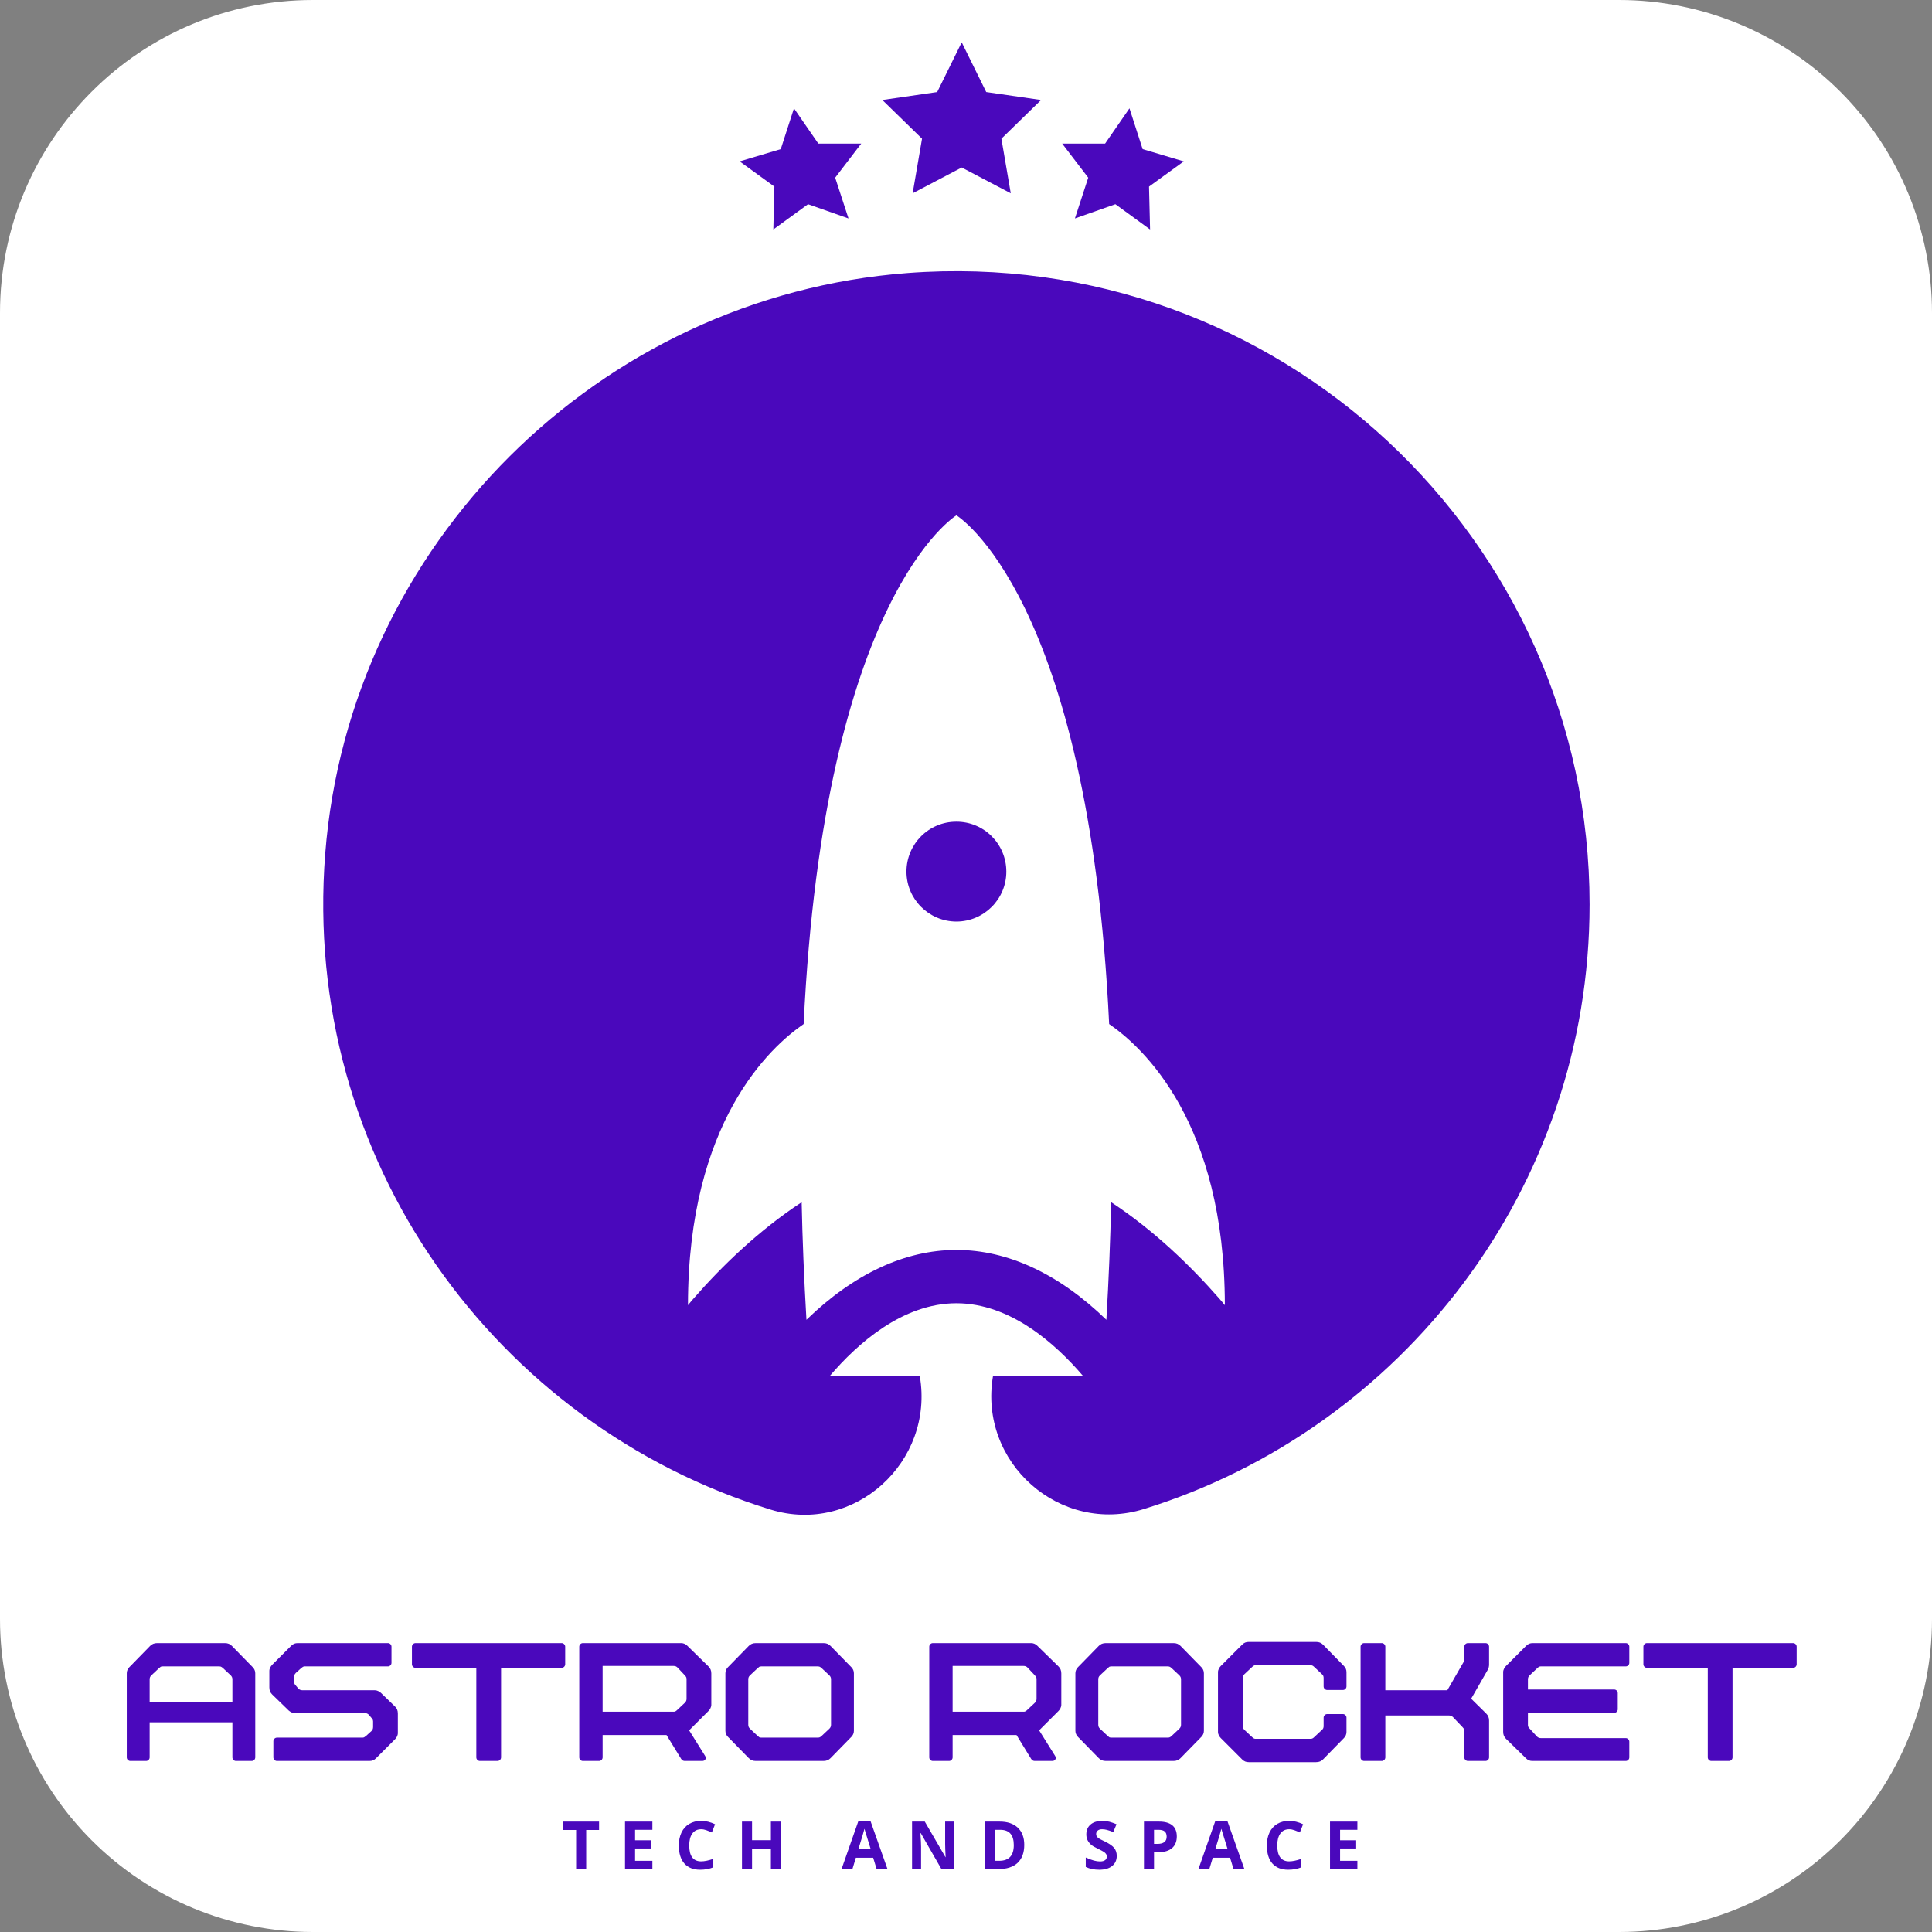 <svg xmlns="http://www.w3.org/2000/svg" xmlns:xlink="http://www.w3.org/1999/xlink" width="500" zoomAndPan="magnify" viewBox="0 0 375 375" height="500" preserveAspectRatio="xMidYMid meet" version="1.0"><rect x="0" y="0" width="375" height="375" fill="#808080" stroke="none"/><defs><g/><clipPath id="b89b367a9a"><path d="M 60.75 0 L 314.25 0 C 330.363 0 345.812 6.402 357.207 17.793 C 368.598 29.188 375 44.637 375 60.75 L 375 314.25 C 375 330.363 368.598 345.812 357.207 357.207 C 345.812 368.598 330.363 375 314.25 375 L 60.75 375 C 44.637 375 29.188 368.598 17.793 357.207 C 6.402 345.812 0 330.363 0 314.25 L 0 60.75 C 0 27.199 27.199 0 60.75 0 Z M 60.75 0 " clip-rule="nonzero"/></clipPath><clipPath id="a42318c7ea"><path d="M 62 52 L 309 52 L 309 295 L 62 295 Z M 62 52 " clip-rule="nonzero"/></clipPath><clipPath id="0af0e2b40b"><path d="M -3.391 176.898 L 188.59 -15.082 L 376.855 173.184 L 184.875 365.164 Z M -3.391 176.898 " clip-rule="nonzero"/></clipPath><clipPath id="7c4bec3be9"><path d="M -3.391 176.898 L 188.59 -15.082 L 376.855 173.184 L 184.875 365.164 Z M -3.391 176.898 " clip-rule="nonzero"/></clipPath><clipPath id="f318d707cc"><path d="M 175 159 L 196 159 L 196 179 L 175 179 Z M 175 159 " clip-rule="nonzero"/></clipPath><clipPath id="24639d373b"><path d="M -3.391 176.898 L 188.59 -15.082 L 376.855 173.184 L 184.875 365.164 Z M -3.391 176.898 " clip-rule="nonzero"/></clipPath><clipPath id="96596788b4"><path d="M -3.391 176.898 L 188.59 -15.082 L 376.855 173.184 L 184.875 365.164 Z M -3.391 176.898 " clip-rule="nonzero"/></clipPath><clipPath id="325cf1753a"><path d="M 171 8.113 L 203 8.113 L 203 38 L 171 38 Z M 171 8.113 " clip-rule="nonzero"/></clipPath><clipPath id="b51c6eaef0"><path d="M 206 21 L 229.816 21 L 229.816 44.863 L 206 44.863 Z M 206 21 " clip-rule="nonzero"/></clipPath><clipPath id="21b9b7f207"><path d="M 143.566 21 L 168 21 L 168 44.863 L 143.566 44.863 Z M 143.566 21 " clip-rule="nonzero"/></clipPath></defs><g clip-path="url(#b89b367a9a)"><rect x="-37.5" width="450" fill="#ffffff" y="-37.5" height="450" fill-opacity="1"/></g><g clip-path="url(#a42318c7ea)"><g clip-path="url(#0af0e2b40b)"><g clip-path="url(#7c4bec3be9)"><path fill="#4a08bc" d="M 237.742 253.336 C 237.387 252.914 237.051 252.473 236.68 252.07 C 231.141 245.754 224.035 238.848 215.727 233.379 L 215.676 233.328 C 215.523 240.57 215.219 248.133 214.746 256.172 C 205.578 247.273 195.617 242.613 185.656 242.613 L 185.641 242.598 C 185.621 242.613 185.621 242.613 185.621 242.613 C 175.66 242.613 165.699 247.273 156.531 256.172 C 156.059 248.133 155.754 240.57 155.602 233.328 L 155.551 233.379 C 147.246 238.848 140.121 245.738 134.582 252.086 C 134.227 252.473 133.891 252.914 133.535 253.336 C 133.551 217.727 149.539 203.191 155.988 198.766 C 159.977 115.461 185.641 100.027 185.641 100.027 C 185.641 100.027 211.301 115.461 215.285 198.766 C 221.734 203.191 237.727 217.727 237.742 253.336 Z M 176.148 52.992 C 116.23 57.531 67.824 105.77 63.129 165.672 C 58.453 225.121 96.375 276.652 149.574 293.012 C 165.73 297.992 181.398 283.777 178.531 267.094 L 178.531 267.062 L 161.09 267.078 C 161.09 267.043 161.074 267.062 161.09 267.043 C 166.441 260.781 175.203 252.965 185.641 252.961 C 196.074 252.961 204.836 260.781 210.188 267.043 C 210.188 267.043 210.172 267.062 210.188 267.078 L 192.746 267.062 C 189.859 283.895 205.766 297.977 222.059 292.895 C 272.102 277.363 308.535 230.625 308.535 175.551 C 308.535 104.641 248.191 47.57 176.148 52.992 " fill-opacity="1" fill-rule="nonzero"/></g></g></g><g clip-path="url(#f318d707cc)"><g clip-path="url(#24639d373b)"><g clip-path="url(#96596788b4)"><path fill="#4a08bc" d="M 195.328 169.188 C 195.328 174.52 190.992 178.859 185.641 178.875 C 180.285 178.859 175.949 174.52 175.945 169.184 C 175.949 163.816 180.285 159.477 185.637 159.492 C 190.992 159.477 195.328 163.816 195.328 169.188 " fill-opacity="1" fill-rule="nonzero"/></g></g></g><g clip-path="url(#325cf1753a)"><path fill="#4a08bc" d="M 186.668 8.215 L 191.426 17.863 L 202.07 19.406 L 194.371 26.918 L 196.188 37.516 L 186.668 32.512 L 177.145 37.516 L 178.965 26.918 L 171.262 19.406 L 181.906 17.863 Z M 186.668 8.215 " fill-opacity="1" fill-rule="nonzero"/></g><g clip-path="url(#b51c6eaef0)"><path fill="#4a08bc" d="M 219.227 21.023 L 221.785 28.945 L 229.77 31.324 L 223.023 36.215 L 223.227 44.539 L 216.496 39.633 L 208.641 42.398 L 211.223 34.484 L 206.168 27.867 L 214.496 27.875 Z M 219.227 21.023 " fill-opacity="1" fill-rule="nonzero"/></g><g clip-path="url(#21b9b7f207)"><path fill="#4a08bc" d="M 154.109 21.023 L 151.547 28.945 L 143.566 31.324 L 150.309 36.215 L 150.105 44.539 L 156.84 39.633 L 164.695 42.398 L 162.109 34.484 L 167.168 27.867 L 158.84 27.875 Z M 154.109 21.023 " fill-opacity="1" fill-rule="nonzero"/></g><g fill="#4a08bc" fill-opacity="1"><g transform="translate(23.234, 341.805)"><g><path d="M 25.809 -18.211 L 21.781 -22.332 C 21.414 -22.695 21.004 -22.879 20.41 -22.879 L 7.277 -22.879 C 6.68 -22.879 6.27 -22.695 5.902 -22.332 L 1.875 -18.211 C 1.555 -17.891 1.371 -17.48 1.371 -17.023 L 1.371 -0.688 C 1.371 -0.32 1.691 0 2.059 0 L 5.125 0 C 5.492 0 5.812 -0.32 5.812 -0.688 L 5.812 -7.504 L 21.875 -7.504 L 21.875 -0.688 C 21.875 -0.32 22.195 0 22.559 0 L 25.625 0 C 25.992 0 26.312 -0.32 26.312 -0.688 L 26.312 -17.023 C 26.312 -17.48 26.129 -17.891 25.809 -18.211 Z M 5.812 -11.484 L 5.812 -15.832 C 5.812 -16.152 5.902 -16.383 6.133 -16.609 L 7.598 -17.984 L 7.871 -18.211 C 7.961 -18.305 8.098 -18.352 8.328 -18.352 L 19.355 -18.352 C 19.539 -18.352 19.676 -18.305 19.812 -18.211 L 20.09 -17.984 L 21.555 -16.609 C 21.781 -16.383 21.875 -16.152 21.875 -15.832 L 21.875 -11.484 Z M 5.812 -11.484 "/></g></g></g><g fill="#4a08bc" fill-opacity="1"><g transform="translate(50.91, 341.805)"><g><path d="M 1.371 -14.277 C 1.371 -13.684 1.555 -13.27 1.922 -12.906 L 5.125 -9.793 C 5.445 -9.52 5.855 -9.289 6.316 -9.289 L 19.906 -9.289 C 20.227 -9.289 20.453 -9.199 20.684 -8.969 L 21.371 -8.145 C 21.461 -8.008 21.508 -7.871 21.508 -7.688 L 21.508 -6.59 C 21.508 -6.27 21.414 -6.039 21.188 -5.812 L 20.18 -4.895 C 19.906 -4.668 19.723 -4.531 19.492 -4.531 L 2.836 -4.531 C 2.473 -4.531 2.152 -4.211 2.152 -3.844 L 2.152 -0.688 C 2.152 -0.32 2.473 0 2.836 0 L 20.773 0 C 21.324 0 21.691 -0.137 22.102 -0.551 L 25.762 -4.211 C 26.039 -4.484 26.312 -4.941 26.312 -5.398 L 26.312 -9.199 C 26.312 -9.793 26.129 -10.25 25.762 -10.57 L 23.016 -13.227 C 22.695 -13.5 22.285 -13.727 21.828 -13.727 L 7.777 -13.727 C 7.457 -13.727 7.23 -13.82 7 -14.047 L 6.316 -14.871 C 6.223 -15.008 6.176 -15.148 6.176 -15.328 L 6.176 -16.289 C 6.176 -16.609 6.27 -16.84 6.496 -17.07 L 7.504 -17.984 C 7.777 -18.211 7.961 -18.352 8.191 -18.352 L 24.391 -18.352 C 24.758 -18.352 25.078 -18.672 25.078 -19.035 L 25.078 -22.195 C 25.078 -22.559 24.758 -22.879 24.391 -22.879 L 6.91 -22.879 C 6.359 -22.879 5.996 -22.742 5.582 -22.332 L 1.922 -18.672 C 1.648 -18.395 1.371 -17.938 1.371 -17.48 Z M 1.371 -14.277 "/></g></g></g><g fill="#4a08bc" fill-opacity="1"><g transform="translate(78.587, 341.805)"><g><path d="M 30.43 -22.879 L 2.059 -22.879 C 1.691 -22.879 1.371 -22.559 1.371 -22.195 L 1.371 -18.762 C 1.371 -18.395 1.691 -18.074 2.059 -18.074 L 13.867 -18.074 L 13.867 -0.688 C 13.867 -0.32 14.188 0 14.551 0 L 17.984 0 C 18.352 0 18.672 -0.32 18.672 -0.688 L 18.672 -18.074 L 30.43 -18.074 C 30.797 -18.074 31.117 -18.395 31.117 -18.762 L 31.117 -22.195 C 31.117 -22.559 30.797 -22.879 30.43 -22.879 Z M 30.43 -22.879 "/></g></g></g><g fill="#4a08bc" fill-opacity="1"><g transform="translate(111.066, 341.805)"><g><path d="M 26.449 -18.352 L 22.332 -22.375 C 22.012 -22.695 21.598 -22.879 21.141 -22.879 L 2.059 -22.879 C 1.691 -22.879 1.371 -22.559 1.371 -22.195 L 1.371 -0.688 C 1.371 -0.32 1.691 0 2.059 0 L 5.215 0 C 5.582 0 5.902 -0.32 5.902 -0.688 L 5.902 -5.035 L 18.305 -5.035 L 21.141 -0.41 C 21.324 -0.137 21.555 0 21.828 0 L 25.258 0 C 25.809 0 26.082 -0.504 25.809 -0.961 L 22.695 -5.949 L 26.449 -9.699 C 26.723 -9.977 27 -10.434 27 -10.891 L 27 -16.977 C 27 -17.57 26.816 -17.984 26.449 -18.352 Z M 5.902 -18.441 L 19.676 -18.441 C 19.996 -18.441 20.227 -18.352 20.453 -18.121 L 21.828 -16.656 L 22.055 -16.383 C 22.148 -16.246 22.195 -16.109 22.195 -15.926 L 22.195 -12.082 C 22.195 -11.762 22.102 -11.531 21.875 -11.305 L 20.41 -9.93 C 20.133 -9.656 19.953 -9.562 19.723 -9.562 L 5.902 -9.562 Z M 5.902 -18.441 "/></g></g></g><g fill="#4a08bc" fill-opacity="1"><g transform="translate(139.429, 341.805)"><g><path d="M 1.371 -5.855 C 1.371 -5.398 1.555 -4.988 1.875 -4.668 L 5.902 -0.551 C 6.27 -0.184 6.68 0 7.277 0 L 20.41 0 C 21.004 0 21.414 -0.184 21.781 -0.551 L 25.809 -4.668 C 26.129 -4.988 26.312 -5.398 26.312 -5.855 L 26.312 -17.023 C 26.312 -17.48 26.129 -17.891 25.809 -18.211 L 21.781 -22.332 C 21.414 -22.695 21.004 -22.879 20.41 -22.879 L 7.277 -22.879 C 6.68 -22.879 6.27 -22.695 5.902 -22.332 L 1.875 -18.211 C 1.555 -17.891 1.371 -17.48 1.371 -17.023 Z M 5.812 -7.047 L 5.812 -15.832 C 5.812 -16.152 5.902 -16.383 6.133 -16.609 L 7.598 -17.984 L 7.871 -18.211 C 7.961 -18.305 8.098 -18.352 8.328 -18.352 L 19.355 -18.352 C 19.539 -18.352 19.676 -18.305 19.812 -18.211 L 20.09 -17.984 L 21.555 -16.609 C 21.781 -16.383 21.875 -16.152 21.875 -15.832 L 21.875 -7.047 C 21.875 -6.727 21.781 -6.496 21.555 -6.27 L 20.09 -4.895 L 19.812 -4.668 C 19.676 -4.574 19.539 -4.531 19.355 -4.531 L 8.328 -4.531 C 8.098 -4.531 7.961 -4.574 7.871 -4.668 L 7.598 -4.895 L 6.133 -6.27 C 5.902 -6.496 5.812 -6.727 5.812 -7.047 Z M 5.812 -7.047 "/></g></g></g><g fill="#4a08bc" fill-opacity="1"><g transform="translate(167.106, 341.805)"><g/></g></g><g fill="#4a08bc" fill-opacity="1"><g transform="translate(179, 341.805)"><g><path d="M 26.449 -18.352 L 22.332 -22.375 C 22.012 -22.695 21.598 -22.879 21.141 -22.879 L 2.059 -22.879 C 1.691 -22.879 1.371 -22.559 1.371 -22.195 L 1.371 -0.688 C 1.371 -0.32 1.691 0 2.059 0 L 5.215 0 C 5.582 0 5.902 -0.32 5.902 -0.688 L 5.902 -5.035 L 18.305 -5.035 L 21.141 -0.41 C 21.324 -0.137 21.555 0 21.828 0 L 25.258 0 C 25.809 0 26.082 -0.504 25.809 -0.961 L 22.695 -5.949 L 26.449 -9.699 C 26.723 -9.977 27 -10.434 27 -10.891 L 27 -16.977 C 27 -17.57 26.816 -17.984 26.449 -18.352 Z M 5.902 -18.441 L 19.676 -18.441 C 19.996 -18.441 20.227 -18.352 20.453 -18.121 L 21.828 -16.656 L 22.055 -16.383 C 22.148 -16.246 22.195 -16.109 22.195 -15.926 L 22.195 -12.082 C 22.195 -11.762 22.102 -11.531 21.875 -11.305 L 20.41 -9.93 C 20.133 -9.656 19.953 -9.562 19.723 -9.562 L 5.902 -9.562 Z M 5.902 -18.441 "/></g></g></g><g fill="#4a08bc" fill-opacity="1"><g transform="translate(207.362, 341.805)"><g><path d="M 1.371 -5.855 C 1.371 -5.398 1.555 -4.988 1.875 -4.668 L 5.902 -0.551 C 6.27 -0.184 6.68 0 7.277 0 L 20.41 0 C 21.004 0 21.414 -0.184 21.781 -0.551 L 25.809 -4.668 C 26.129 -4.988 26.312 -5.398 26.312 -5.855 L 26.312 -17.023 C 26.312 -17.48 26.129 -17.891 25.809 -18.211 L 21.781 -22.332 C 21.414 -22.695 21.004 -22.879 20.41 -22.879 L 7.277 -22.879 C 6.68 -22.879 6.27 -22.695 5.902 -22.332 L 1.875 -18.211 C 1.555 -17.891 1.371 -17.48 1.371 -17.023 Z M 5.812 -7.047 L 5.812 -15.832 C 5.812 -16.152 5.902 -16.383 6.133 -16.609 L 7.598 -17.984 L 7.871 -18.211 C 7.961 -18.305 8.098 -18.352 8.328 -18.352 L 19.355 -18.352 C 19.539 -18.352 19.676 -18.305 19.812 -18.211 L 20.09 -17.984 L 21.555 -16.609 C 21.781 -16.383 21.875 -16.152 21.875 -15.832 L 21.875 -7.047 C 21.875 -6.727 21.781 -6.496 21.555 -6.27 L 20.09 -4.895 L 19.812 -4.668 C 19.676 -4.574 19.539 -4.531 19.355 -4.531 L 8.328 -4.531 C 8.098 -4.531 7.961 -4.574 7.871 -4.668 L 7.598 -4.895 L 6.133 -6.27 C 5.902 -6.496 5.812 -6.727 5.812 -7.047 Z M 5.812 -7.047 "/></g></g></g><g fill="#4a08bc" fill-opacity="1"><g transform="translate(235.039, 341.805)"><g><path d="M 22.559 -13.773 L 25.625 -13.773 C 25.992 -13.773 26.312 -14.094 26.312 -14.461 L 26.312 -17.25 C 26.312 -17.711 26.129 -18.121 25.809 -18.441 L 21.781 -22.559 C 21.414 -22.926 21.004 -23.109 20.41 -23.109 L 7.367 -23.109 C 6.816 -23.109 6.453 -22.973 6.039 -22.559 L 1.922 -18.441 C 1.648 -18.168 1.371 -17.711 1.371 -17.25 L 1.371 -5.629 C 1.371 -5.172 1.648 -4.715 1.922 -4.438 L 6.039 -0.32 C 6.453 0.09 6.816 0.23 7.367 0.23 L 20.41 0.23 C 21.004 0.23 21.414 0.047 21.781 -0.32 L 25.809 -4.438 C 26.129 -4.758 26.312 -5.172 26.312 -5.629 L 26.312 -8.418 C 26.312 -8.785 25.992 -9.105 25.625 -9.105 L 22.559 -9.105 C 22.195 -9.105 21.875 -8.785 21.875 -8.418 L 21.875 -6.816 C 21.875 -6.496 21.828 -6.27 21.555 -6.039 L 20.09 -4.668 C 19.859 -4.438 19.676 -4.301 19.355 -4.301 L 8.648 -4.301 C 8.418 -4.301 8.238 -4.395 7.961 -4.668 L 6.496 -6.039 C 6.27 -6.27 6.176 -6.496 6.176 -6.816 L 6.176 -16.062 C 6.176 -16.383 6.27 -16.609 6.496 -16.84 L 7.961 -18.211 C 8.238 -18.488 8.418 -18.578 8.648 -18.578 L 19.355 -18.578 C 19.676 -18.578 19.859 -18.441 20.09 -18.211 L 21.555 -16.84 C 21.828 -16.609 21.875 -16.383 21.875 -16.062 L 21.875 -14.461 C 21.875 -14.094 22.195 -13.773 22.559 -13.773 Z M 22.559 -13.773 "/></g></g></g><g fill="#4a08bc" fill-opacity="1"><g transform="translate(262.715, 341.805)"><g><path d="M 26.312 -18.672 L 26.312 -22.195 C 26.312 -22.559 25.992 -22.879 25.625 -22.879 L 22.195 -22.879 C 21.828 -22.879 21.508 -22.559 21.508 -22.195 L 21.508 -19.449 L 18.211 -13.727 L 6.176 -13.727 L 6.176 -22.195 C 6.176 -22.559 5.855 -22.879 5.492 -22.879 L 2.059 -22.879 C 1.691 -22.879 1.371 -22.559 1.371 -22.195 L 1.371 -0.688 C 1.371 -0.32 1.691 0 2.059 0 L 5.492 0 C 5.855 0 6.176 -0.32 6.176 -0.688 L 6.176 -8.832 L 18.531 -8.832 C 18.852 -8.832 19.082 -8.738 19.312 -8.512 L 21.141 -6.59 L 21.371 -6.316 C 21.461 -6.176 21.508 -6.039 21.508 -5.855 L 21.508 -0.688 C 21.508 -0.32 21.828 0 22.195 0 L 25.625 0 C 25.992 0 26.312 -0.32 26.312 -0.688 L 26.312 -7.824 C 26.312 -8.418 26.129 -8.832 25.762 -9.199 L 22.836 -12.082 L 26.039 -17.664 C 26.219 -17.938 26.312 -18.352 26.312 -18.672 Z M 26.312 -18.672 "/></g></g></g><g fill="#4a08bc" fill-opacity="1"><g transform="translate(290.392, 341.805)"><g><path d="M 6.496 -16.609 L 7.961 -17.984 C 8.238 -18.258 8.418 -18.352 8.648 -18.352 L 25.168 -18.352 C 25.535 -18.352 25.855 -18.672 25.855 -19.035 L 25.855 -22.195 C 25.855 -22.559 25.535 -22.879 25.168 -22.879 L 7.137 -22.879 C 6.59 -22.879 6.223 -22.742 5.812 -22.332 L 1.922 -18.441 C 1.648 -18.168 1.371 -17.711 1.371 -17.25 L 1.371 -5.676 C 1.371 -5.078 1.555 -4.668 1.922 -4.301 L 5.812 -0.504 C 6.133 -0.184 6.543 0 7 0 L 25.168 0 C 25.535 0 25.855 -0.32 25.855 -0.688 L 25.855 -3.754 C 25.855 -4.117 25.535 -4.438 25.168 -4.438 L 8.695 -4.438 C 8.375 -4.438 8.145 -4.531 7.918 -4.758 L 6.316 -6.496 C 6.223 -6.637 6.176 -6.773 6.176 -6.957 L 6.176 -9.336 L 22.926 -9.336 C 23.293 -9.336 23.613 -9.656 23.613 -10.02 L 23.613 -13.18 C 23.613 -13.547 23.293 -13.867 22.926 -13.867 L 6.176 -13.867 L 6.176 -15.832 C 6.176 -16.152 6.27 -16.383 6.496 -16.609 Z M 6.496 -16.609 "/></g></g></g><g fill="#4a08bc" fill-opacity="1"><g transform="translate(317.611, 341.805)"><g><path d="M 30.43 -22.879 L 2.059 -22.879 C 1.691 -22.879 1.371 -22.559 1.371 -22.195 L 1.371 -18.762 C 1.371 -18.395 1.691 -18.074 2.059 -18.074 L 13.867 -18.074 L 13.867 -0.688 C 13.867 -0.32 14.188 0 14.551 0 L 17.984 0 C 18.352 0 18.672 -0.32 18.672 -0.688 L 18.672 -18.074 L 30.43 -18.074 C 30.797 -18.074 31.117 -18.395 31.117 -18.762 L 31.117 -22.195 C 31.117 -22.559 30.797 -22.879 30.43 -22.879 Z M 30.43 -22.879 "/></g></g></g><g fill="#4a08bc" fill-opacity="1"><g transform="translate(109.06, 362.793)"><g><path d="M 4.719 0 L 2.766 0 L 2.766 -7.594 L 0.266 -7.594 L 0.266 -9.219 L 7.219 -9.219 L 7.219 -7.594 L 4.719 -7.594 Z M 4.719 0 "/></g></g></g><g fill="#4a08bc" fill-opacity="1"><g transform="translate(120.16, 362.793)"><g><path d="M 6.469 0 L 1.156 0 L 1.156 -9.219 L 6.469 -9.219 L 6.469 -7.625 L 3.109 -7.625 L 3.109 -5.594 L 6.234 -5.594 L 6.234 -4 L 3.109 -4 L 3.109 -1.609 L 6.469 -1.609 Z M 6.469 0 "/></g></g></g><g fill="#4a08bc" fill-opacity="1"><g transform="translate(131.014, 362.793)"><g><path d="M 5.078 -7.734 C 4.336 -7.734 3.766 -7.453 3.359 -6.891 C 2.961 -6.336 2.766 -5.57 2.766 -4.594 C 2.766 -2.531 3.535 -1.5 5.078 -1.5 C 5.723 -1.5 6.508 -1.66 7.438 -1.984 L 7.438 -0.344 C 6.676 -0.031 5.828 0.125 4.891 0.125 C 3.555 0.125 2.531 -0.281 1.812 -1.094 C 1.102 -1.906 0.75 -3.07 0.75 -4.594 C 0.75 -5.551 0.922 -6.391 1.266 -7.109 C 1.617 -7.836 2.125 -8.395 2.781 -8.781 C 3.438 -9.164 4.203 -9.359 5.078 -9.359 C 5.973 -9.359 6.875 -9.141 7.781 -8.703 L 7.156 -7.109 C 6.801 -7.273 6.445 -7.422 6.094 -7.547 C 5.75 -7.672 5.41 -7.734 5.078 -7.734 Z M 5.078 -7.734 "/></g></g></g><g fill="#4a08bc" fill-opacity="1"><g transform="translate(142.864, 362.793)"><g><path d="M 8.719 0 L 6.766 0 L 6.766 -3.984 L 3.109 -3.984 L 3.109 0 L 1.156 0 L 1.156 -9.219 L 3.109 -9.219 L 3.109 -5.609 L 6.766 -5.609 L 6.766 -9.219 L 8.719 -9.219 Z M 8.719 0 "/></g></g></g><g fill="#4a08bc" fill-opacity="1"><g transform="translate(156.367, 362.793)"><g/></g></g><g fill="#4a08bc" fill-opacity="1"><g transform="translate(163.342, 362.793)"><g><path d="M 6.812 0 L 6.141 -2.203 L 2.781 -2.203 L 2.109 0 L 0 0 L 3.25 -9.266 L 5.641 -9.266 L 8.922 0 Z M 5.672 -3.844 C 5.055 -5.832 4.707 -6.957 4.625 -7.219 C 4.551 -7.477 4.492 -7.68 4.453 -7.828 C 4.316 -7.285 3.922 -5.957 3.266 -3.844 Z M 5.672 -3.844 "/></g></g></g><g fill="#4a08bc" fill-opacity="1"><g transform="translate(175.874, 362.793)"><g><path d="M 9.344 0 L 6.859 0 L 2.844 -6.984 L 2.781 -6.984 C 2.863 -5.742 2.906 -4.863 2.906 -4.344 L 2.906 0 L 1.156 0 L 1.156 -9.219 L 3.625 -9.219 L 7.641 -2.312 L 7.672 -2.312 C 7.609 -3.508 7.578 -4.359 7.578 -4.859 L 7.578 -9.219 L 9.344 -9.219 Z M 9.344 0 "/></g></g></g><g fill="#4a08bc" fill-opacity="1"><g transform="translate(189.995, 362.793)"><g><path d="M 8.812 -4.703 C 8.812 -3.18 8.379 -2.016 7.516 -1.203 C 6.648 -0.398 5.398 0 3.766 0 L 1.156 0 L 1.156 -9.219 L 4.062 -9.219 C 5.562 -9.219 6.727 -8.82 7.562 -8.031 C 8.395 -7.238 8.812 -6.129 8.812 -4.703 Z M 6.781 -4.656 C 6.781 -6.633 5.906 -7.625 4.156 -7.625 L 3.109 -7.625 L 3.109 -1.609 L 3.953 -1.609 C 5.836 -1.609 6.781 -2.625 6.781 -4.656 Z M 6.781 -4.656 "/></g></g></g><g fill="#4a08bc" fill-opacity="1"><g transform="translate(203.177, 362.793)"><g/></g></g><g fill="#4a08bc" fill-opacity="1"><g transform="translate(210.151, 362.793)"><g><path d="M 6.609 -2.562 C 6.609 -1.727 6.305 -1.07 5.703 -0.594 C 5.109 -0.113 4.273 0.125 3.203 0.125 C 2.223 0.125 1.352 -0.055 0.594 -0.422 L 0.594 -2.25 C 1.219 -1.969 1.742 -1.77 2.172 -1.656 C 2.609 -1.539 3.004 -1.484 3.359 -1.484 C 3.785 -1.484 4.113 -1.566 4.344 -1.734 C 4.57 -1.898 4.688 -2.145 4.688 -2.469 C 4.688 -2.645 4.633 -2.801 4.531 -2.938 C 4.438 -3.082 4.289 -3.219 4.094 -3.344 C 3.895 -3.477 3.492 -3.691 2.891 -3.984 C 2.328 -4.242 1.906 -4.492 1.625 -4.734 C 1.344 -4.984 1.117 -5.27 0.953 -5.594 C 0.785 -5.914 0.703 -6.297 0.703 -6.734 C 0.703 -7.547 0.977 -8.188 1.531 -8.656 C 2.082 -9.125 2.848 -9.359 3.828 -9.359 C 4.305 -9.359 4.758 -9.301 5.188 -9.188 C 5.625 -9.07 6.082 -8.91 6.562 -8.703 L 5.938 -7.188 C 5.438 -7.383 5.023 -7.523 4.703 -7.609 C 4.391 -7.691 4.078 -7.734 3.766 -7.734 C 3.391 -7.734 3.102 -7.645 2.906 -7.469 C 2.707 -7.301 2.609 -7.078 2.609 -6.797 C 2.609 -6.617 2.648 -6.469 2.734 -6.344 C 2.816 -6.219 2.941 -6.094 3.109 -5.969 C 3.285 -5.852 3.703 -5.641 4.359 -5.328 C 5.211 -4.91 5.801 -4.492 6.125 -4.078 C 6.445 -3.672 6.609 -3.164 6.609 -2.562 Z M 6.609 -2.562 "/></g></g></g><g fill="#4a08bc" fill-opacity="1"><g transform="translate(220.886, 362.793)"><g><path d="M 3.109 -4.891 L 3.766 -4.891 C 4.359 -4.891 4.805 -5.004 5.109 -5.234 C 5.41 -5.473 5.562 -5.82 5.562 -6.281 C 5.562 -6.738 5.438 -7.078 5.188 -7.297 C 4.938 -7.516 4.539 -7.625 4 -7.625 L 3.109 -7.625 Z M 7.531 -6.344 C 7.531 -5.352 7.219 -4.594 6.594 -4.062 C 5.977 -3.539 5.098 -3.281 3.953 -3.281 L 3.109 -3.281 L 3.109 0 L 1.156 0 L 1.156 -9.219 L 4.109 -9.219 C 5.223 -9.219 6.07 -8.977 6.656 -8.5 C 7.238 -8.02 7.531 -7.301 7.531 -6.344 Z M 7.531 -6.344 "/></g></g></g><g fill="#4a08bc" fill-opacity="1"><g transform="translate(232.616, 362.793)"><g><path d="M 6.812 0 L 6.141 -2.203 L 2.781 -2.203 L 2.109 0 L 0 0 L 3.25 -9.266 L 5.641 -9.266 L 8.922 0 Z M 5.672 -3.844 C 5.055 -5.832 4.707 -6.957 4.625 -7.219 C 4.551 -7.477 4.492 -7.68 4.453 -7.828 C 4.316 -7.285 3.922 -5.957 3.266 -3.844 Z M 5.672 -3.844 "/></g></g></g><g fill="#4a08bc" fill-opacity="1"><g transform="translate(245.148, 362.793)"><g><path d="M 5.078 -7.734 C 4.336 -7.734 3.766 -7.453 3.359 -6.891 C 2.961 -6.336 2.766 -5.57 2.766 -4.594 C 2.766 -2.531 3.535 -1.5 5.078 -1.5 C 5.723 -1.5 6.508 -1.66 7.438 -1.984 L 7.438 -0.344 C 6.676 -0.031 5.828 0.125 4.891 0.125 C 3.555 0.125 2.531 -0.281 1.812 -1.094 C 1.102 -1.906 0.75 -3.07 0.75 -4.594 C 0.75 -5.551 0.922 -6.391 1.266 -7.109 C 1.617 -7.836 2.125 -8.395 2.781 -8.781 C 3.438 -9.164 4.203 -9.359 5.078 -9.359 C 5.973 -9.359 6.875 -9.141 7.781 -8.703 L 7.156 -7.109 C 6.801 -7.273 6.445 -7.422 6.094 -7.547 C 5.75 -7.672 5.41 -7.734 5.078 -7.734 Z M 5.078 -7.734 "/></g></g></g><g fill="#4a08bc" fill-opacity="1"><g transform="translate(256.999, 362.793)"><g><path d="M 6.469 0 L 1.156 0 L 1.156 -9.219 L 6.469 -9.219 L 6.469 -7.625 L 3.109 -7.625 L 3.109 -5.594 L 6.234 -5.594 L 6.234 -4 L 3.109 -4 L 3.109 -1.609 L 6.469 -1.609 Z M 6.469 0 "/></g></g></g></svg>